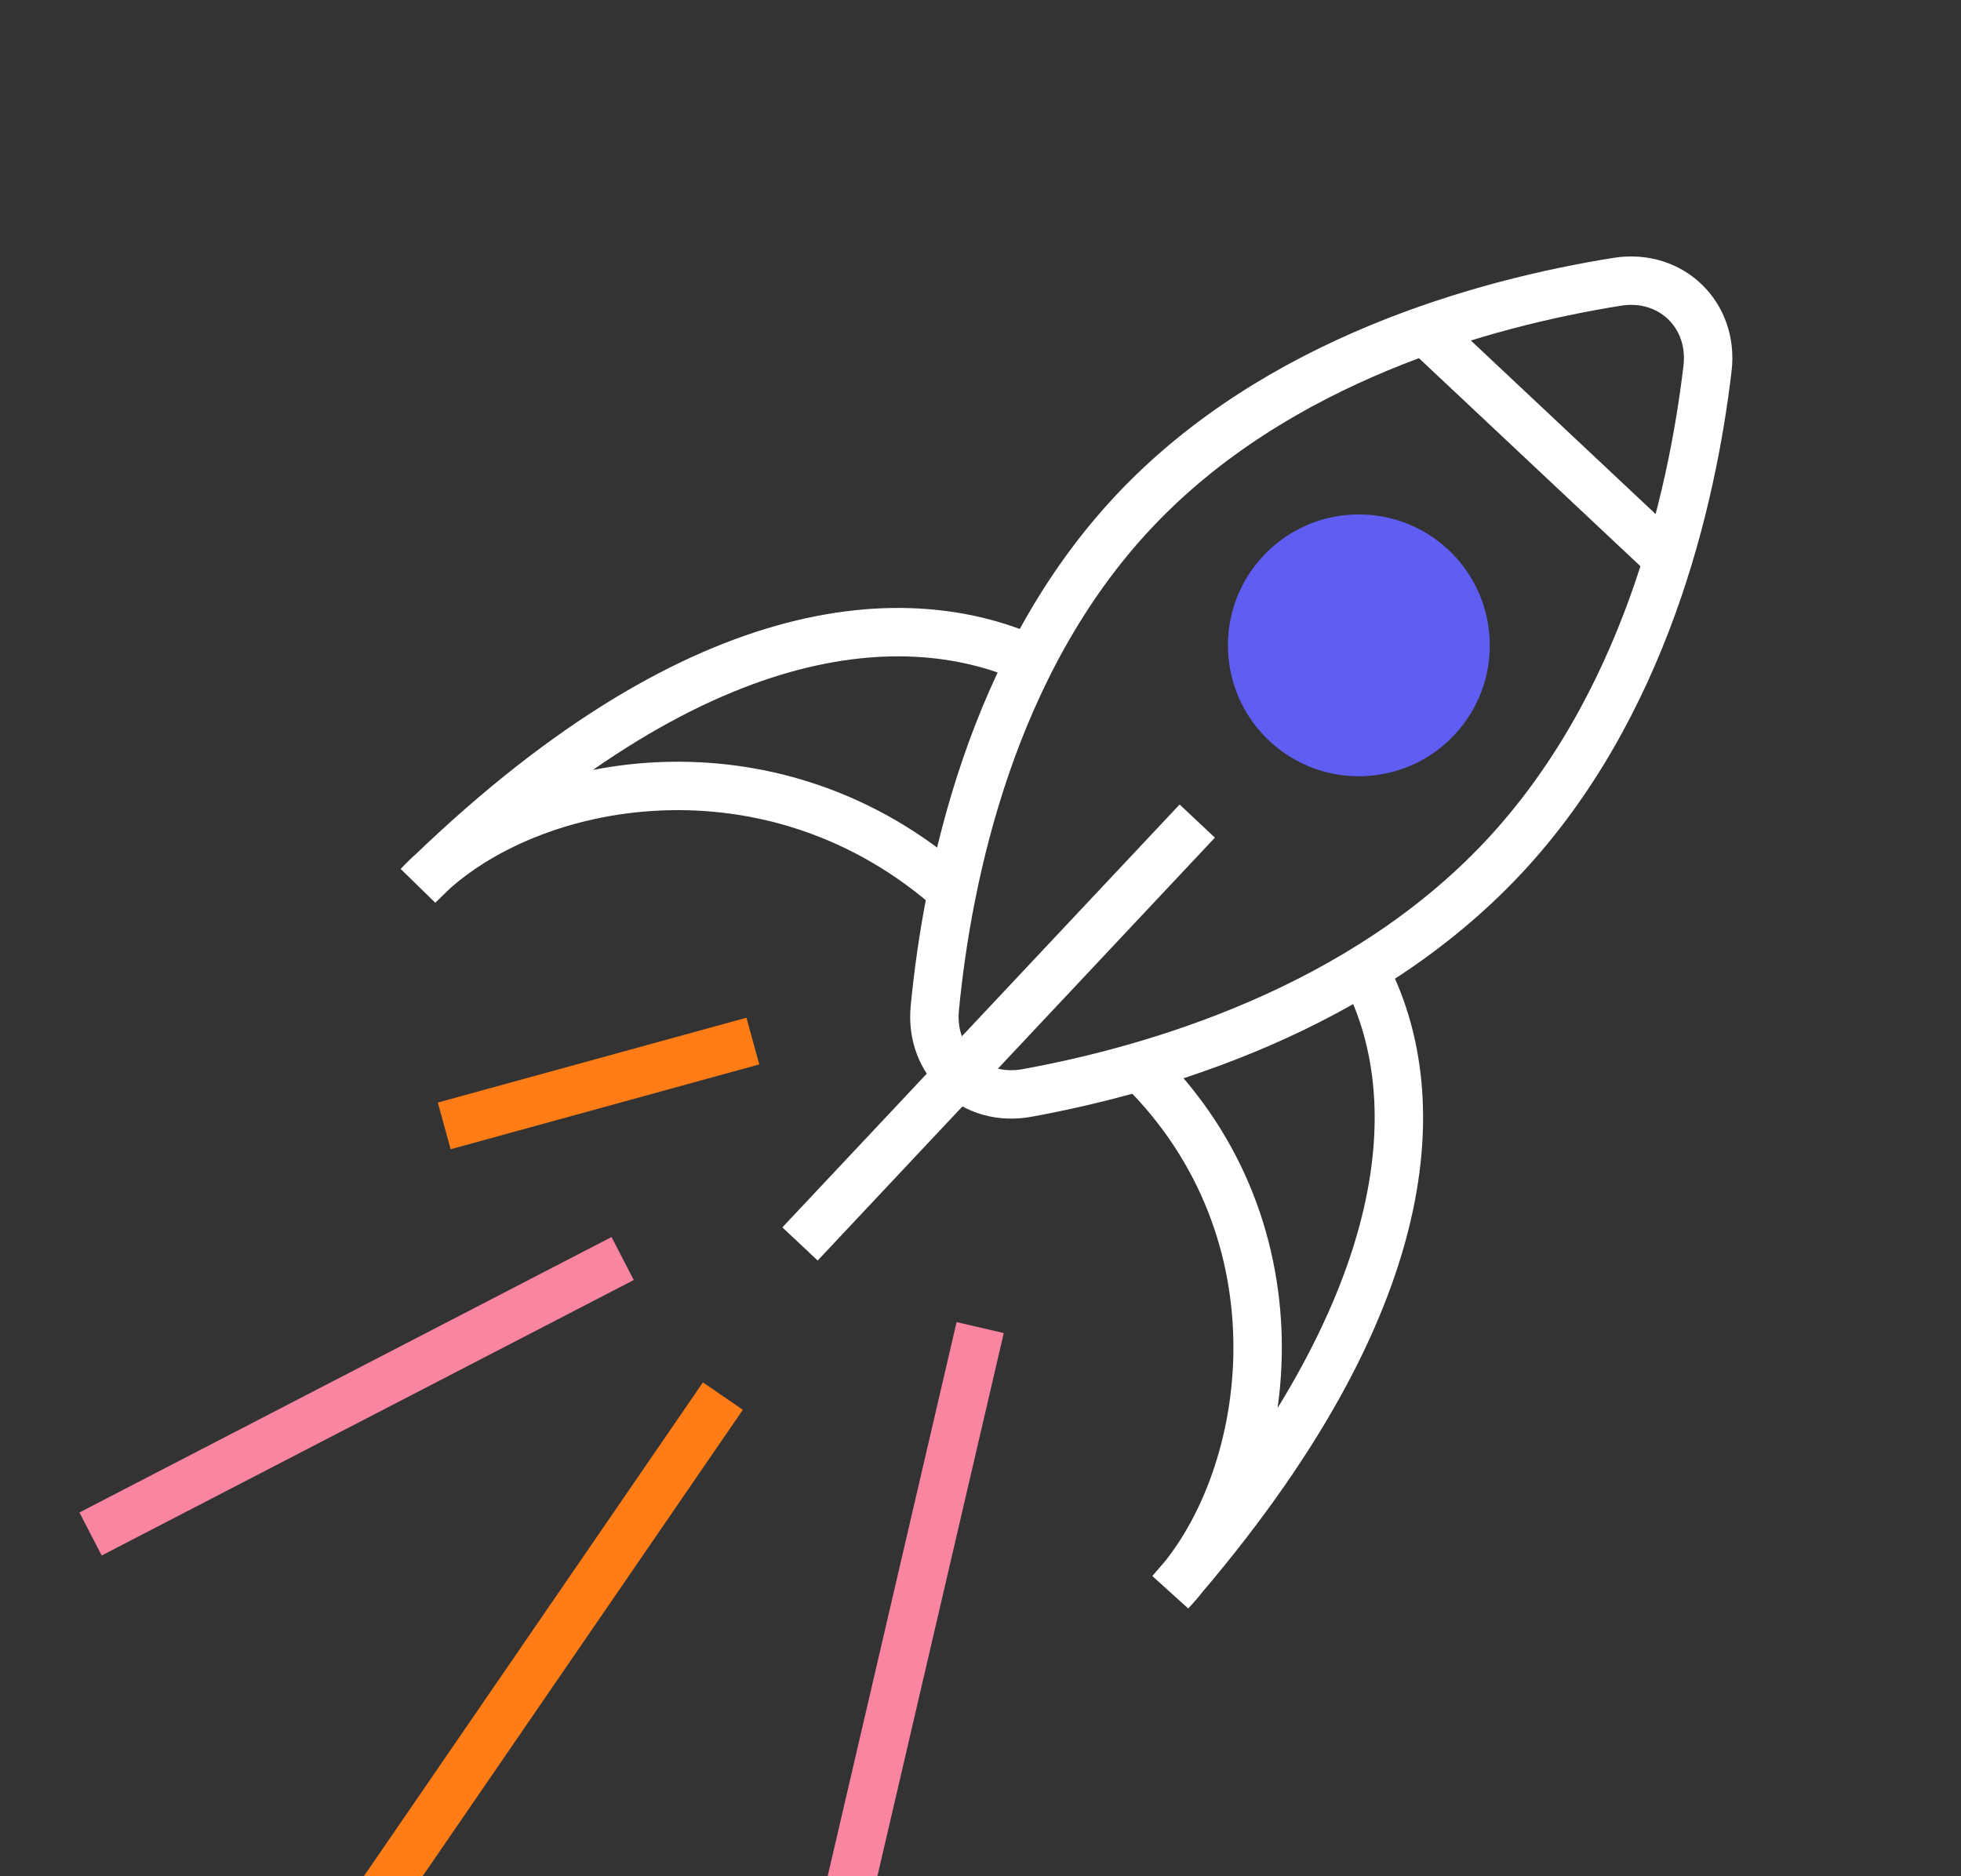 <svg width="162" height="155" viewBox="0 0 162 155" fill="none" xmlns="http://www.w3.org/2000/svg">
<rect x="0" y="0" width="162" height="155" fill="#333333" stroke="none"/>
<path d="M124.146 70.89C112.455 83.338 95.642 88.333 84.839 90.305C80.436 91.108 76.795 87.761 77.225 83.305C78.294 72.214 81.931 54.762 93.668 42.265C105.405 29.767 122.595 25.045 133.597 23.282C138.018 22.574 141.587 25.999 141.06 30.443C139.769 41.349 135.838 58.441 124.146 70.89Z" stroke="white" stroke-width="4"/>
<path d="M117.124 26.76L138.513 46.853" stroke="white" stroke-width="4"/>
<circle cx="112.257" cy="53.321" r="10.817" transform="rotate(43.204 112.257 53.321)" fill="#605DF2"/>
<path d="M98.906 67.84L66.09 102.78" stroke="white" stroke-width="4"/>
<path d="M112.703 80.215C117.918 90.037 117.807 107.296 96.703 131.53C104.98 122.718 108.188 102.667 94.873 88.866" stroke="white" stroke-width="4"/>
<path d="M85.48 54.649C75.031 49.759 57.457 50.617 34.556 73.163C42.832 64.351 62.989 60.218 78.178 73.188" stroke="white" stroke-width="4"/>
<path d="M80.974 109.689L65.665 175.493" stroke="#FA85A1" stroke-width="4"/>
<path d="M59.717 115.35L15.909 179.165" stroke="#FF7C16" stroke-width="4"/>
<path d="M62.194 86.016L36.699 93.025" stroke="#FF7C16" stroke-width="4"/>
<path d="M51.437 103.984L7.481 126.743" stroke="#FA85A1" stroke-width="4"/>
</svg>
